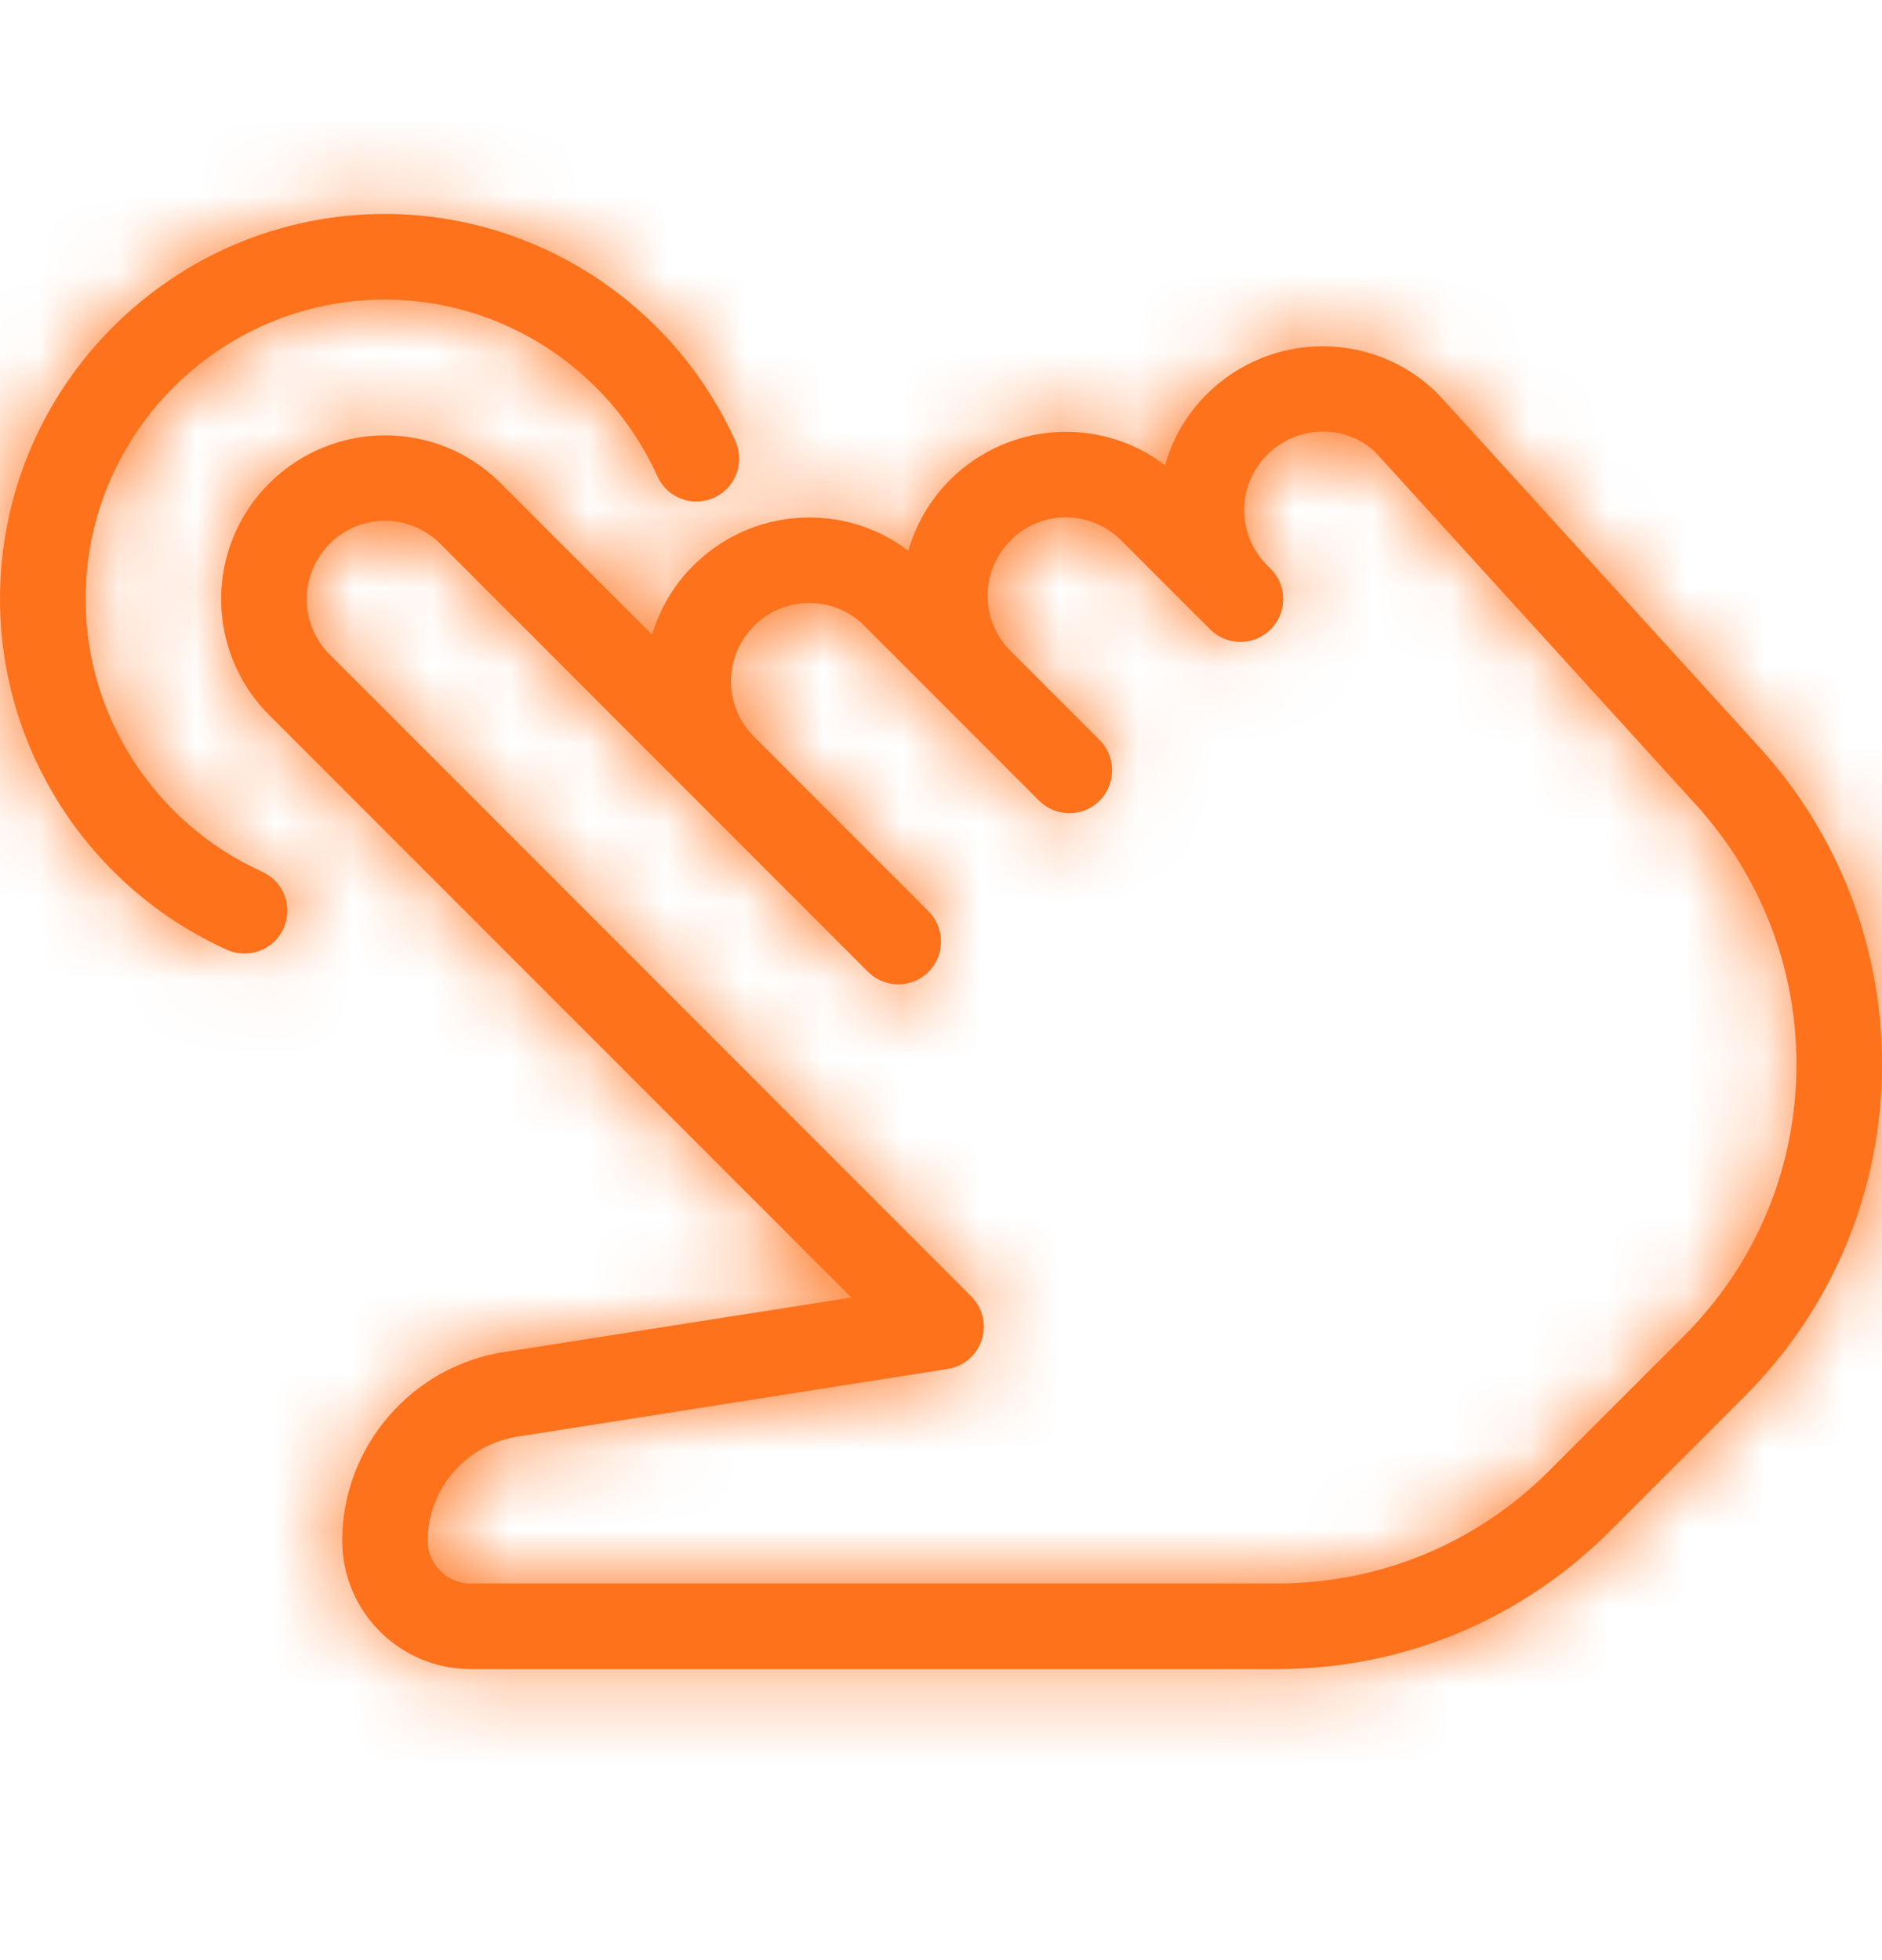 <svg  class="icon-tap" width="24" height="25" viewBox="0 0 24 25" fill="none" xmlns="http://www.w3.org/2000/svg">
<mask id="path-1-inside-1" fill="#FE721C">
<path d="M22.44 9.536L18.338 5.025C17.526 4.213 16.204 4.212 15.385 5.032C15.126 5.291 14.949 5.603 14.857 5.934C14.041 5.309 12.864 5.371 12.112 6.123C11.854 6.383 11.677 6.694 11.583 7.025C10.767 6.402 9.59 6.463 8.84 7.215C8.585 7.469 8.411 7.773 8.316 8.096L6.383 6.162C5.571 5.349 4.249 5.348 3.43 6.168C2.617 6.98 2.617 8.303 3.43 9.117L10.857 16.549L6.452 17.241C5.261 17.411 4.364 18.446 4.364 19.65C4.364 20.553 5.098 21.288 6 21.288H16.286C17.889 21.288 19.395 20.663 20.529 19.529L22.245 17.812C23.377 16.68 24 15.173 24 13.572C24 12.076 23.446 10.643 22.44 9.536ZM21.473 17.04L19.757 18.757C18.83 19.685 17.597 20.196 16.286 20.196H6C5.699 20.196 5.454 19.952 5.454 19.65C5.454 18.986 5.95 18.416 6.614 18.321L12.085 17.46C12.288 17.429 12.455 17.286 12.519 17.09C12.582 16.896 12.531 16.681 12.386 16.536L4.201 8.345C3.814 7.957 3.814 7.326 4.207 6.932C4.401 6.739 4.655 6.642 4.909 6.642C5.163 6.642 5.417 6.739 5.612 6.933L11.069 12.395C11.282 12.608 11.628 12.608 11.841 12.395C11.947 12.288 12 12.148 12 12.009C12 11.869 11.947 11.729 11.84 11.622L9.611 9.392C9.224 9.004 9.224 8.374 9.618 7.98C10.004 7.594 10.635 7.594 11.021 7.98L13.251 10.212C13.464 10.425 13.81 10.425 14.023 10.212C14.128 10.105 14.182 9.965 14.182 9.825C14.182 9.685 14.129 9.546 14.022 9.439L12.884 8.3C12.496 7.913 12.496 7.283 12.89 6.889C13.277 6.502 13.908 6.502 14.294 6.889L15.438 8.033C15.44 8.034 15.439 8.034 15.439 8.034L15.44 8.035C15.441 8.036 15.441 8.036 15.441 8.036C15.442 8.037 15.442 8.037 15.442 8.037H15.443C15.444 8.037 15.444 8.038 15.444 8.038C15.658 8.241 15.996 8.237 16.204 8.027C16.417 7.814 16.417 7.468 16.204 7.255L16.157 7.208C15.97 7.021 15.866 6.771 15.866 6.505C15.866 6.24 15.969 5.991 16.163 5.797C16.551 5.41 17.18 5.411 17.549 5.778L21.634 10.271C22.455 11.176 22.909 12.348 22.909 13.572C22.909 14.882 22.4 16.113 21.473 17.04Z"/>
</mask>
<path d="M22.44 9.536L18.338 5.025C17.526 4.213 16.204 4.212 15.385 5.032C15.126 5.291 14.949 5.603 14.857 5.934C14.041 5.309 12.864 5.371 12.112 6.123C11.854 6.383 11.677 6.694 11.583 7.025C10.767 6.402 9.59 6.463 8.84 7.215C8.585 7.469 8.411 7.773 8.316 8.096L6.383 6.162C5.571 5.349 4.249 5.348 3.43 6.168C2.617 6.98 2.617 8.303 3.43 9.117L10.857 16.549L6.452 17.241C5.261 17.411 4.364 18.446 4.364 19.65C4.364 20.553 5.098 21.288 6 21.288H16.286C17.889 21.288 19.395 20.663 20.529 19.529L22.245 17.812C23.377 16.68 24 15.173 24 13.572C24 12.076 23.446 10.643 22.44 9.536ZM21.473 17.04L19.757 18.757C18.83 19.685 17.597 20.196 16.286 20.196H6C5.699 20.196 5.454 19.952 5.454 19.65C5.454 18.986 5.95 18.416 6.614 18.321L12.085 17.46C12.288 17.429 12.455 17.286 12.519 17.09C12.582 16.896 12.531 16.681 12.386 16.536L4.201 8.345C3.814 7.957 3.814 7.326 4.207 6.932C4.401 6.739 4.655 6.642 4.909 6.642C5.163 6.642 5.417 6.739 5.612 6.933L11.069 12.395C11.282 12.608 11.628 12.608 11.841 12.395C11.947 12.288 12 12.148 12 12.009C12 11.869 11.947 11.729 11.84 11.622L9.611 9.392C9.224 9.004 9.224 8.374 9.618 7.98C10.004 7.594 10.635 7.594 11.021 7.98L13.251 10.212C13.464 10.425 13.81 10.425 14.023 10.212C14.128 10.105 14.182 9.965 14.182 9.825C14.182 9.685 14.129 9.546 14.022 9.439L12.884 8.3C12.496 7.913 12.496 7.283 12.89 6.889C13.277 6.502 13.908 6.502 14.294 6.889L15.438 8.033C15.44 8.034 15.439 8.034 15.439 8.034L15.44 8.035C15.441 8.036 15.441 8.036 15.441 8.036C15.442 8.037 15.442 8.037 15.442 8.037H15.443C15.444 8.037 15.444 8.038 15.444 8.038C15.658 8.241 15.996 8.237 16.204 8.027C16.417 7.814 16.417 7.468 16.204 7.255L16.157 7.208C15.97 7.021 15.866 6.771 15.866 6.505C15.866 6.24 15.969 5.991 16.163 5.797C16.551 5.41 17.18 5.411 17.549 5.778L21.634 10.271C22.455 11.176 22.909 12.348 22.909 13.572C22.909 14.882 22.4 16.113 21.473 17.04Z" fill="#FE721C"/>
<path d="M22.44 9.536L23.92 8.191L23.92 8.19L22.44 9.536ZM18.338 5.025L19.818 3.68L19.786 3.645L19.753 3.611L18.338 5.025ZM14.857 5.934L13.64 7.522L15.995 9.327L16.785 6.467L14.857 5.934ZM12.112 6.123L10.698 4.71L10.695 4.713L12.112 6.123ZM11.583 7.025L10.369 8.614L12.705 10.399L13.507 7.571L11.583 7.025ZM8.84 7.215L10.254 8.629L10.255 8.628L8.84 7.215ZM8.316 8.096L6.901 9.51L9.285 11.895L10.235 8.66L8.316 8.096ZM6.383 6.162L7.798 4.748L7.798 4.748L6.383 6.162ZM3.43 6.168L4.844 7.583L4.845 7.582L3.43 6.168ZM3.43 9.117L2.015 10.53L2.015 10.53L3.43 9.117ZM10.857 16.549L11.167 18.525L15.049 17.915L12.271 15.135L10.857 16.549ZM6.452 17.241L6.735 19.221L6.749 19.219L6.762 19.217L6.452 17.241ZM20.529 19.529L19.114 18.115L19.114 18.115L20.529 19.529ZM22.245 17.812L20.831 16.398L20.83 16.398L22.245 17.812ZM21.473 17.04L20.059 15.626L20.059 15.626L21.473 17.04ZM19.757 18.757L21.172 20.171L21.172 20.171L19.757 18.757ZM6.614 18.321L6.897 20.3L6.911 20.299L6.925 20.296L6.614 18.321ZM12.085 17.46L11.777 15.484L11.774 15.485L12.085 17.46ZM12.519 17.09L14.419 17.716L14.421 17.709L12.519 17.09ZM12.386 16.536L10.971 17.949L10.972 17.95L12.386 16.536ZM4.201 8.345L2.786 9.759L2.786 9.759L4.201 8.345ZM4.207 6.932L2.796 5.515L2.79 5.52L4.207 6.932ZM5.612 6.933L7.026 5.52L7.026 5.519L5.612 6.933ZM11.069 12.395L12.484 10.981L12.484 10.981L11.069 12.395ZM11.841 12.395L13.255 13.809L13.263 13.801L11.841 12.395ZM11.84 11.622L13.254 10.208L13.254 10.208L11.84 11.622ZM9.611 9.392L8.196 10.806L8.196 10.806L9.611 9.392ZM14.023 10.212L15.437 11.625L15.445 11.618L14.023 10.212ZM14.022 9.439L15.436 8.025L15.436 8.025L14.022 9.439ZM12.884 8.3L11.469 9.714L11.469 9.714L12.884 8.3ZM14.294 6.889L12.88 8.302L12.88 8.302L14.294 6.889ZM15.438 8.033L14.023 9.446L14.259 9.683L14.559 9.829L15.438 8.033ZM15.439 8.034L15.439 6.034L10.612 6.033L14.024 9.447L15.439 8.034ZM15.44 8.035L16.854 6.621L15.44 8.035ZM15.441 8.036L13.549 7.386L13.143 8.566L14.026 9.45L15.441 8.036ZM15.442 8.037V6.037H10.616L14.027 9.451L15.442 8.037ZM15.444 8.038L13.444 8.038L13.444 8.897L14.067 9.488L15.444 8.038ZM16.204 8.027L14.79 6.613L14.786 6.617L16.204 8.027ZM16.204 7.255L17.619 5.842L17.619 5.841L16.204 7.255ZM16.157 7.208L14.743 8.622L14.743 8.622L16.157 7.208ZM16.163 5.797L14.752 4.379L14.748 4.383L16.163 5.797ZM17.549 5.778L19.029 4.433L18.994 4.395L18.958 4.358L17.549 5.778ZM21.634 10.271L23.115 8.926L23.114 8.925L21.634 10.271ZM23.92 8.19L19.818 3.68L16.858 6.371L20.96 10.881L23.92 8.19ZM19.753 3.611C18.157 2.014 15.567 2.02 13.97 3.618L16.8 6.445C16.841 6.404 16.896 6.412 16.924 6.439L19.753 3.611ZM13.97 3.618C13.464 4.125 13.112 4.74 12.929 5.402L16.785 6.467C16.786 6.464 16.787 6.462 16.788 6.46C16.789 6.458 16.792 6.453 16.8 6.445L13.97 3.618ZM16.074 4.347C14.467 3.115 12.164 3.243 10.698 4.71L13.527 7.537C13.539 7.525 13.549 7.519 13.557 7.516C13.566 7.512 13.576 7.509 13.588 7.508C13.614 7.507 13.63 7.514 13.64 7.522L16.074 4.347ZM10.695 4.713C10.192 5.218 9.844 5.829 9.659 6.479L13.507 7.571C13.509 7.564 13.512 7.559 13.515 7.554C13.518 7.549 13.522 7.542 13.53 7.534L10.695 4.713ZM12.797 5.436C11.193 4.21 8.891 4.332 7.424 5.802L10.255 8.628C10.267 8.616 10.276 8.611 10.284 8.608C10.292 8.604 10.303 8.601 10.315 8.6C10.341 8.598 10.358 8.606 10.369 8.614L12.797 5.436ZM7.425 5.801C6.929 6.298 6.584 6.895 6.397 7.532L10.235 8.66C10.237 8.654 10.239 8.649 10.241 8.645C10.243 8.642 10.247 8.636 10.254 8.629L7.425 5.801ZM9.731 6.682L7.798 4.748L4.968 7.575L6.901 9.51L9.731 6.682ZM7.798 4.748C6.201 3.15 3.612 3.156 2.015 4.754L4.845 7.582C4.886 7.54 4.941 7.548 4.968 7.575L7.798 4.748ZM2.016 4.753C0.421 6.347 0.423 8.937 2.015 10.53L4.845 7.703C4.835 7.693 4.83 7.685 4.827 7.677C4.823 7.668 4.82 7.656 4.82 7.642C4.82 7.628 4.823 7.616 4.827 7.607C4.83 7.6 4.834 7.592 4.844 7.583L2.016 4.753ZM2.015 10.53L9.442 17.963L12.271 15.135L4.845 7.703L2.015 10.53ZM10.546 14.573L6.141 15.265L6.762 19.217L11.167 18.525L10.546 14.573ZM6.168 15.261C3.993 15.572 2.364 17.451 2.364 19.65H6.364C6.364 19.441 6.53 19.25 6.735 19.221L6.168 15.261ZM2.364 19.65C2.364 21.656 3.992 23.288 6 23.288V19.288C6.204 19.288 6.364 19.45 6.364 19.65H2.364ZM6 23.288H16.286V19.288H6V23.288ZM16.286 23.288C18.42 23.288 20.435 22.452 21.943 20.943L19.114 18.115C18.355 18.875 17.358 19.288 16.286 19.288V23.288ZM21.943 20.943L23.659 19.226L20.83 16.398L19.114 18.115L21.943 20.943ZM23.659 19.226C25.167 17.718 26 15.703 26 13.572H22C22 14.644 21.587 15.641 20.831 16.398L23.659 19.226ZM26 13.572C26 11.579 25.26 9.666 23.92 8.191L20.96 10.881C21.631 11.62 22 12.574 22 13.572H26ZM20.059 15.626L18.343 17.344L21.172 20.171L22.888 18.454L20.059 15.626ZM18.343 17.344C17.791 17.896 17.067 18.196 16.286 18.196V22.196C18.128 22.196 19.87 21.474 21.172 20.171L18.343 17.344ZM16.286 18.196H6V22.196H16.286V18.196ZM6 18.196C6.805 18.196 7.454 18.848 7.454 19.65H3.454C3.454 21.055 4.593 22.196 6 22.196V18.196ZM7.454 19.65C7.454 19.989 7.211 20.256 6.897 20.3L6.331 16.341C4.688 16.576 3.454 17.984 3.454 19.65H7.454ZM6.925 20.296L12.396 19.436L11.774 15.485L6.303 16.345L6.925 20.296ZM12.393 19.436C13.347 19.288 14.122 18.616 14.419 17.716L10.62 16.465C10.787 15.955 11.229 15.57 11.777 15.484L12.393 19.436ZM14.421 17.709C14.717 16.8 14.478 15.799 13.801 15.122L10.972 17.95C10.585 17.562 10.448 16.992 10.617 16.471L14.421 17.709ZM13.801 15.122L5.616 6.931L2.786 9.759L10.971 17.949L13.801 15.122ZM5.616 6.931C6.017 7.333 6 7.966 5.623 8.344L2.79 5.52C1.628 6.687 1.611 8.582 2.786 9.759L5.616 6.931ZM5.617 8.35C5.423 8.543 5.164 8.642 4.909 8.642V4.642C4.145 4.642 3.378 4.935 2.796 5.515L5.617 8.35ZM4.909 8.642C4.653 8.642 4.392 8.542 4.197 8.347L7.026 5.519C6.443 4.936 5.674 4.642 4.909 4.642V8.642ZM4.197 8.347L9.655 13.809L12.484 10.981L7.026 5.52L4.197 8.347ZM9.655 13.809C10.649 14.803 12.262 14.803 13.255 13.809L10.426 10.981C10.995 10.412 11.916 10.412 12.484 10.981L9.655 13.809ZM13.263 13.801C13.75 13.309 14 12.659 14 12.009H10C10 11.638 10.143 11.268 10.419 10.989L13.263 13.801ZM14 12.009C14 11.358 13.749 10.704 13.254 10.208L10.425 13.036C10.144 12.755 10 12.38 10 12.009H14ZM13.254 10.208L11.026 7.978L8.196 10.806L10.425 13.036L13.254 10.208ZM11.026 7.978C11.427 8.38 11.41 9.016 11.032 9.394L8.203 6.567C7.037 7.733 7.02 9.629 8.196 10.806L11.026 7.978ZM11.032 9.394C10.637 9.789 10.002 9.789 9.607 9.394L12.436 6.567C11.269 5.398 9.37 5.398 8.203 6.567L11.032 9.394ZM9.607 9.394L11.837 11.625L14.666 8.798L12.436 6.567L9.607 9.394ZM11.837 11.625C12.831 12.62 14.444 12.62 15.437 11.625L12.608 8.798C13.176 8.229 14.098 8.229 14.666 8.798L11.837 11.625ZM15.445 11.618C15.932 11.125 16.182 10.475 16.182 9.825H12.182C12.182 9.455 12.325 9.084 12.601 8.805L15.445 11.618ZM16.182 9.825C16.182 9.174 15.931 8.52 15.436 8.025L12.607 10.852C12.326 10.571 12.182 10.197 12.182 9.825H16.182ZM15.436 8.025L14.298 6.886L11.469 9.714L12.607 10.852L15.436 8.025ZM14.298 6.886C14.7 7.288 14.683 7.924 14.305 8.302L11.476 5.475C10.31 6.641 10.293 8.537 11.469 9.714L14.298 6.886ZM14.305 8.302C13.91 8.697 13.274 8.697 12.88 8.302L15.709 5.475C14.542 4.307 12.643 4.307 11.476 5.475L14.305 8.302ZM12.88 8.302L14.023 9.446L16.852 6.619L15.709 5.475L12.88 8.302ZM14.559 9.829C14.523 9.812 14.394 9.749 14.247 9.64C14.178 9.588 14.023 9.467 13.869 9.273C13.738 9.106 13.408 8.634 13.441 7.938C13.48 7.13 13.964 6.622 14.301 6.389C14.597 6.184 14.874 6.112 14.98 6.087C15.112 6.056 15.221 6.045 15.281 6.04C15.315 6.037 15.346 6.036 15.371 6.035C15.384 6.034 15.396 6.034 15.407 6.034C15.413 6.034 15.418 6.034 15.424 6.034C15.426 6.034 15.429 6.034 15.431 6.034C15.433 6.034 15.434 6.034 15.435 6.034C15.436 6.034 15.437 6.034 15.437 6.034C15.438 6.034 15.439 6.034 15.439 8.034C15.438 10.034 15.439 10.034 15.44 10.034C15.44 10.034 15.441 10.034 15.442 10.034C15.443 10.034 15.444 10.034 15.446 10.034C15.448 10.034 15.451 10.034 15.454 10.034C15.459 10.034 15.464 10.034 15.47 10.033C15.481 10.033 15.493 10.033 15.506 10.033C15.532 10.032 15.562 10.03 15.596 10.027C15.657 10.023 15.765 10.011 15.898 9.98C16.003 9.955 16.28 9.883 16.577 9.678C16.913 9.445 17.398 8.937 17.437 8.129C17.47 7.433 17.14 6.961 17.008 6.794C16.855 6.599 16.7 6.479 16.63 6.427C16.483 6.318 16.353 6.254 16.316 6.236L14.559 9.829ZM14.024 9.447L14.025 9.448L16.854 6.621L16.853 6.62L14.024 9.447ZM14.025 9.448C14.025 9.449 14.025 9.449 14.025 9.448C14.025 9.448 14.024 9.447 14.023 9.446C14.023 9.446 14.021 9.444 14.019 9.442C14.018 9.442 14.015 9.438 14.011 9.434C14.01 9.433 14.003 9.426 13.995 9.418C13.992 9.415 13.98 9.402 13.964 9.385C13.959 9.379 13.936 9.354 13.907 9.32C13.897 9.308 13.856 9.259 13.809 9.193C13.769 9.133 13.698 9.017 13.667 8.96C13.446 8.185 13.55 7.385 15.441 8.036C17.332 8.686 17.435 7.887 17.214 7.111C17.184 7.055 17.113 6.938 17.072 6.879C17.025 6.813 16.984 6.764 16.974 6.752C16.946 6.718 16.922 6.692 16.917 6.687C16.902 6.67 16.889 6.657 16.887 6.654C16.878 6.645 16.872 6.639 16.871 6.638C16.866 6.633 16.863 6.63 16.863 6.629C16.86 6.627 16.859 6.625 16.858 6.625C16.857 6.624 16.857 6.623 16.856 6.623C16.856 6.622 16.855 6.622 16.854 6.621L14.025 9.448ZM14.026 9.45C14.027 9.45 14.027 9.45 14.027 9.45C14.027 9.45 14.027 9.45 14.027 9.451C14.027 9.451 14.027 9.451 14.027 9.451C14.027 9.451 14.027 9.451 14.027 9.451C14.027 9.451 14.027 9.451 14.027 9.451C14.027 9.451 14.027 9.451 14.027 9.451C14.027 9.451 14.027 9.451 14.027 9.451C14.027 9.451 14.027 9.451 14.027 9.451C14.027 9.451 14.027 9.451 14.027 9.451C14.027 9.451 14.027 9.451 14.027 9.451C14.027 9.451 14.027 9.451 14.027 9.451C14.027 9.451 14.027 9.451 14.027 9.451C14.027 9.451 14.027 9.451 14.027 9.451C14.027 9.451 14.027 9.451 14.027 9.451C14.027 9.451 14.027 9.451 14.027 9.451C14.027 9.451 14.027 9.451 14.027 9.451C14.027 9.451 14.027 9.451 14.027 9.451C14.027 9.451 14.027 9.451 14.027 9.451C14.028 6.622 16.856 6.623 15.442 8.037C14.027 9.451 16.856 9.452 16.857 6.623C16.857 6.623 16.857 6.623 16.857 6.623C16.857 6.623 16.857 6.623 16.857 6.623C16.857 6.623 16.857 6.623 16.857 6.623C16.857 6.623 16.857 6.623 16.857 6.623C16.857 6.623 16.857 6.623 16.857 6.623C16.857 6.623 16.857 6.623 16.857 6.623C16.857 6.623 16.857 6.623 16.857 6.623C16.857 6.623 16.857 6.623 16.857 6.623C16.857 6.623 16.857 6.623 16.856 6.623C16.856 6.623 16.856 6.623 16.856 6.623C16.856 6.623 16.856 6.623 16.856 6.623C16.856 6.623 16.856 6.623 16.856 6.623C16.856 6.623 16.856 6.623 16.856 6.623C16.856 6.623 16.856 6.623 16.856 6.623C16.856 6.623 16.856 6.623 16.856 6.623C16.856 6.623 16.856 6.623 16.856 6.623C16.856 6.623 16.856 6.623 16.856 6.623C16.856 6.623 16.856 6.623 16.856 6.623C16.856 6.623 16.856 6.623 16.856 6.623C16.856 6.623 16.856 6.623 16.856 6.623C16.856 6.623 16.856 6.623 16.856 6.623C16.856 6.623 16.856 6.623 16.856 6.623C16.856 6.623 16.856 6.623 16.856 6.623C16.856 6.623 16.856 6.623 16.856 6.623C16.856 6.622 16.856 6.623 16.856 6.622C16.843 6.61 16.868 6.635 16.855 6.622L14.026 9.45ZM15.442 10.037H15.443V6.037H15.442V10.037ZM15.443 10.037C15.093 10.037 14.697 9.944 14.334 9.701C13.982 9.466 13.773 9.168 13.655 8.931C13.54 8.702 13.493 8.497 13.471 8.366C13.459 8.296 13.453 8.233 13.449 8.18C13.447 8.153 13.446 8.128 13.445 8.104C13.445 8.092 13.444 8.081 13.444 8.07C13.444 8.064 13.444 8.059 13.444 8.053C13.444 8.051 13.444 8.048 13.444 8.045C13.444 8.044 13.444 8.043 13.444 8.042C13.444 8.041 13.444 8.04 13.444 8.04C13.444 8.039 13.444 8.038 15.444 8.038C17.444 8.038 17.444 8.037 17.444 8.036C17.444 8.036 17.444 8.035 17.444 8.034C17.444 8.033 17.444 8.032 17.444 8.03C17.444 8.028 17.444 8.025 17.444 8.022C17.444 8.017 17.444 8.012 17.444 8.006C17.444 7.995 17.443 7.984 17.443 7.972C17.442 7.948 17.441 7.923 17.439 7.896C17.435 7.843 17.428 7.78 17.417 7.71C17.395 7.579 17.348 7.373 17.233 7.144C17.114 6.906 16.905 6.608 16.553 6.373C16.189 6.13 15.793 6.037 15.443 6.037V10.037ZM14.067 9.488C15.067 10.438 16.647 10.419 17.623 9.437L14.786 6.617C15.345 6.054 16.248 6.044 16.821 6.588L14.067 9.488ZM17.619 9.441C18.612 8.447 18.612 6.835 17.619 5.842L14.79 8.669C14.222 8.101 14.222 7.181 14.79 6.613L17.619 9.441ZM17.619 5.841L17.572 5.795L14.743 8.622L14.79 8.669L17.619 5.841ZM17.572 5.795C17.759 5.981 17.866 6.239 17.866 6.505H13.866C13.866 7.302 14.181 8.06 14.743 8.622L17.572 5.795ZM17.866 6.505C17.866 6.777 17.753 7.035 17.577 7.211L14.748 4.383C14.184 4.947 13.866 5.702 13.866 6.505H17.866ZM17.574 7.214C17.204 7.583 16.573 7.626 16.141 7.198L18.958 4.358C17.787 3.196 15.899 3.238 14.752 4.379L17.574 7.214ZM16.07 7.124L20.154 11.616L23.114 8.925L19.029 4.433L16.07 7.124ZM20.153 11.615C20.641 12.152 20.909 12.846 20.909 13.572H24.909C24.909 11.85 24.27 10.199 23.115 8.926L20.153 11.615ZM20.909 13.572C20.909 14.352 20.61 15.075 20.059 15.626L22.888 18.454C24.189 17.152 24.909 15.412 24.909 13.572H20.909Z" fill="#FE721C" mask="url(#path-1-inside-1)"/>
<mask id="path-3-inside-2" fill="#FE721C">
<path d="M9.377 5.625C8.583 3.867 6.829 2.729 4.909 2.729C2.203 2.729 0 4.933 0 7.642C0 9.563 1.137 11.319 2.894 12.114C2.967 12.147 3.044 12.162 3.119 12.162C3.326 12.162 3.525 12.042 3.616 11.841C3.74 11.566 3.617 11.243 3.344 11.119C1.976 10.5 1.091 9.135 1.091 7.642C1.091 5.535 2.804 3.821 4.909 3.821C6.402 3.821 7.765 4.706 8.384 6.075C8.507 6.35 8.831 6.474 9.105 6.348C9.38 6.224 9.502 5.901 9.377 5.625Z"/>
</mask>
<path d="M9.377 5.625C8.583 3.867 6.829 2.729 4.909 2.729C2.203 2.729 0 4.933 0 7.642C0 9.563 1.137 11.319 2.894 12.114C2.967 12.147 3.044 12.162 3.119 12.162C3.326 12.162 3.525 12.042 3.616 11.841C3.74 11.566 3.617 11.243 3.344 11.119C1.976 10.5 1.091 9.135 1.091 7.642C1.091 5.535 2.804 3.821 4.909 3.821C6.402 3.821 7.765 4.706 8.384 6.075C8.507 6.35 8.831 6.474 9.105 6.348C9.38 6.224 9.502 5.901 9.377 5.625Z" fill="#FE721C"/>
<path d="M9.377 5.625L6.643 6.86L6.644 6.861L9.377 5.625ZM2.894 12.114L1.657 14.847L1.667 14.852L2.894 12.114ZM3.616 11.841L6.346 13.087L6.35 13.078L6.354 13.068L3.616 11.841ZM3.344 11.119L4.585 8.388L4.58 8.386L3.344 11.119ZM8.384 6.075L11.121 4.848L11.118 4.84L8.384 6.075ZM9.105 6.348L7.868 3.615L7.861 3.618L7.854 3.621L9.105 6.348ZM12.112 4.391C10.836 1.565 8.017 -0.271 4.909 -0.271V5.729C5.641 5.729 6.331 6.168 6.643 6.86L12.112 4.391ZM4.909 -0.271C0.544 -0.271 -3 3.278 -3 7.642H3C3 6.588 3.861 5.729 4.909 5.729V-0.271ZM-3 7.642C-3 10.749 -1.167 13.569 1.657 14.847L4.132 9.382C3.44 9.068 3 8.377 3 7.642H-3ZM1.667 14.852C2.138 15.063 2.634 15.162 3.119 15.162V9.162C3.453 9.162 3.796 9.231 4.121 9.377L1.667 14.852ZM3.119 15.162C4.47 15.162 5.754 14.385 6.346 13.087L0.887 10.596C1.296 9.7 2.183 9.162 3.119 9.162V15.162ZM6.354 13.068C7.152 11.289 6.363 9.196 4.585 8.388L2.102 13.85C0.871 13.29 0.328 11.844 0.879 10.615L6.354 13.068ZM4.58 8.386C4.277 8.248 4.091 7.947 4.091 7.642H-1.909C-1.909 10.323 -0.326 12.751 2.107 13.852L4.58 8.386ZM4.091 7.642C4.091 7.19 4.463 6.821 4.909 6.821V0.821C1.145 0.821 -1.909 3.88 -1.909 7.642H4.091ZM4.909 6.821C5.211 6.821 5.512 7.005 5.65 7.31L11.118 4.84C10.018 2.407 7.592 0.821 4.909 0.821V6.821ZM5.646 7.302C6.445 9.084 8.552 9.902 10.355 9.075L7.854 3.621C9.11 3.045 10.569 3.616 11.121 4.848L5.646 7.302ZM10.342 9.081C12.123 8.275 12.919 6.176 12.111 4.39L6.644 6.861C6.085 5.625 6.636 4.173 7.868 3.615L10.342 9.081Z" fill="#FE721C" mask="url(#path-3-inside-2)"/>
</svg>
